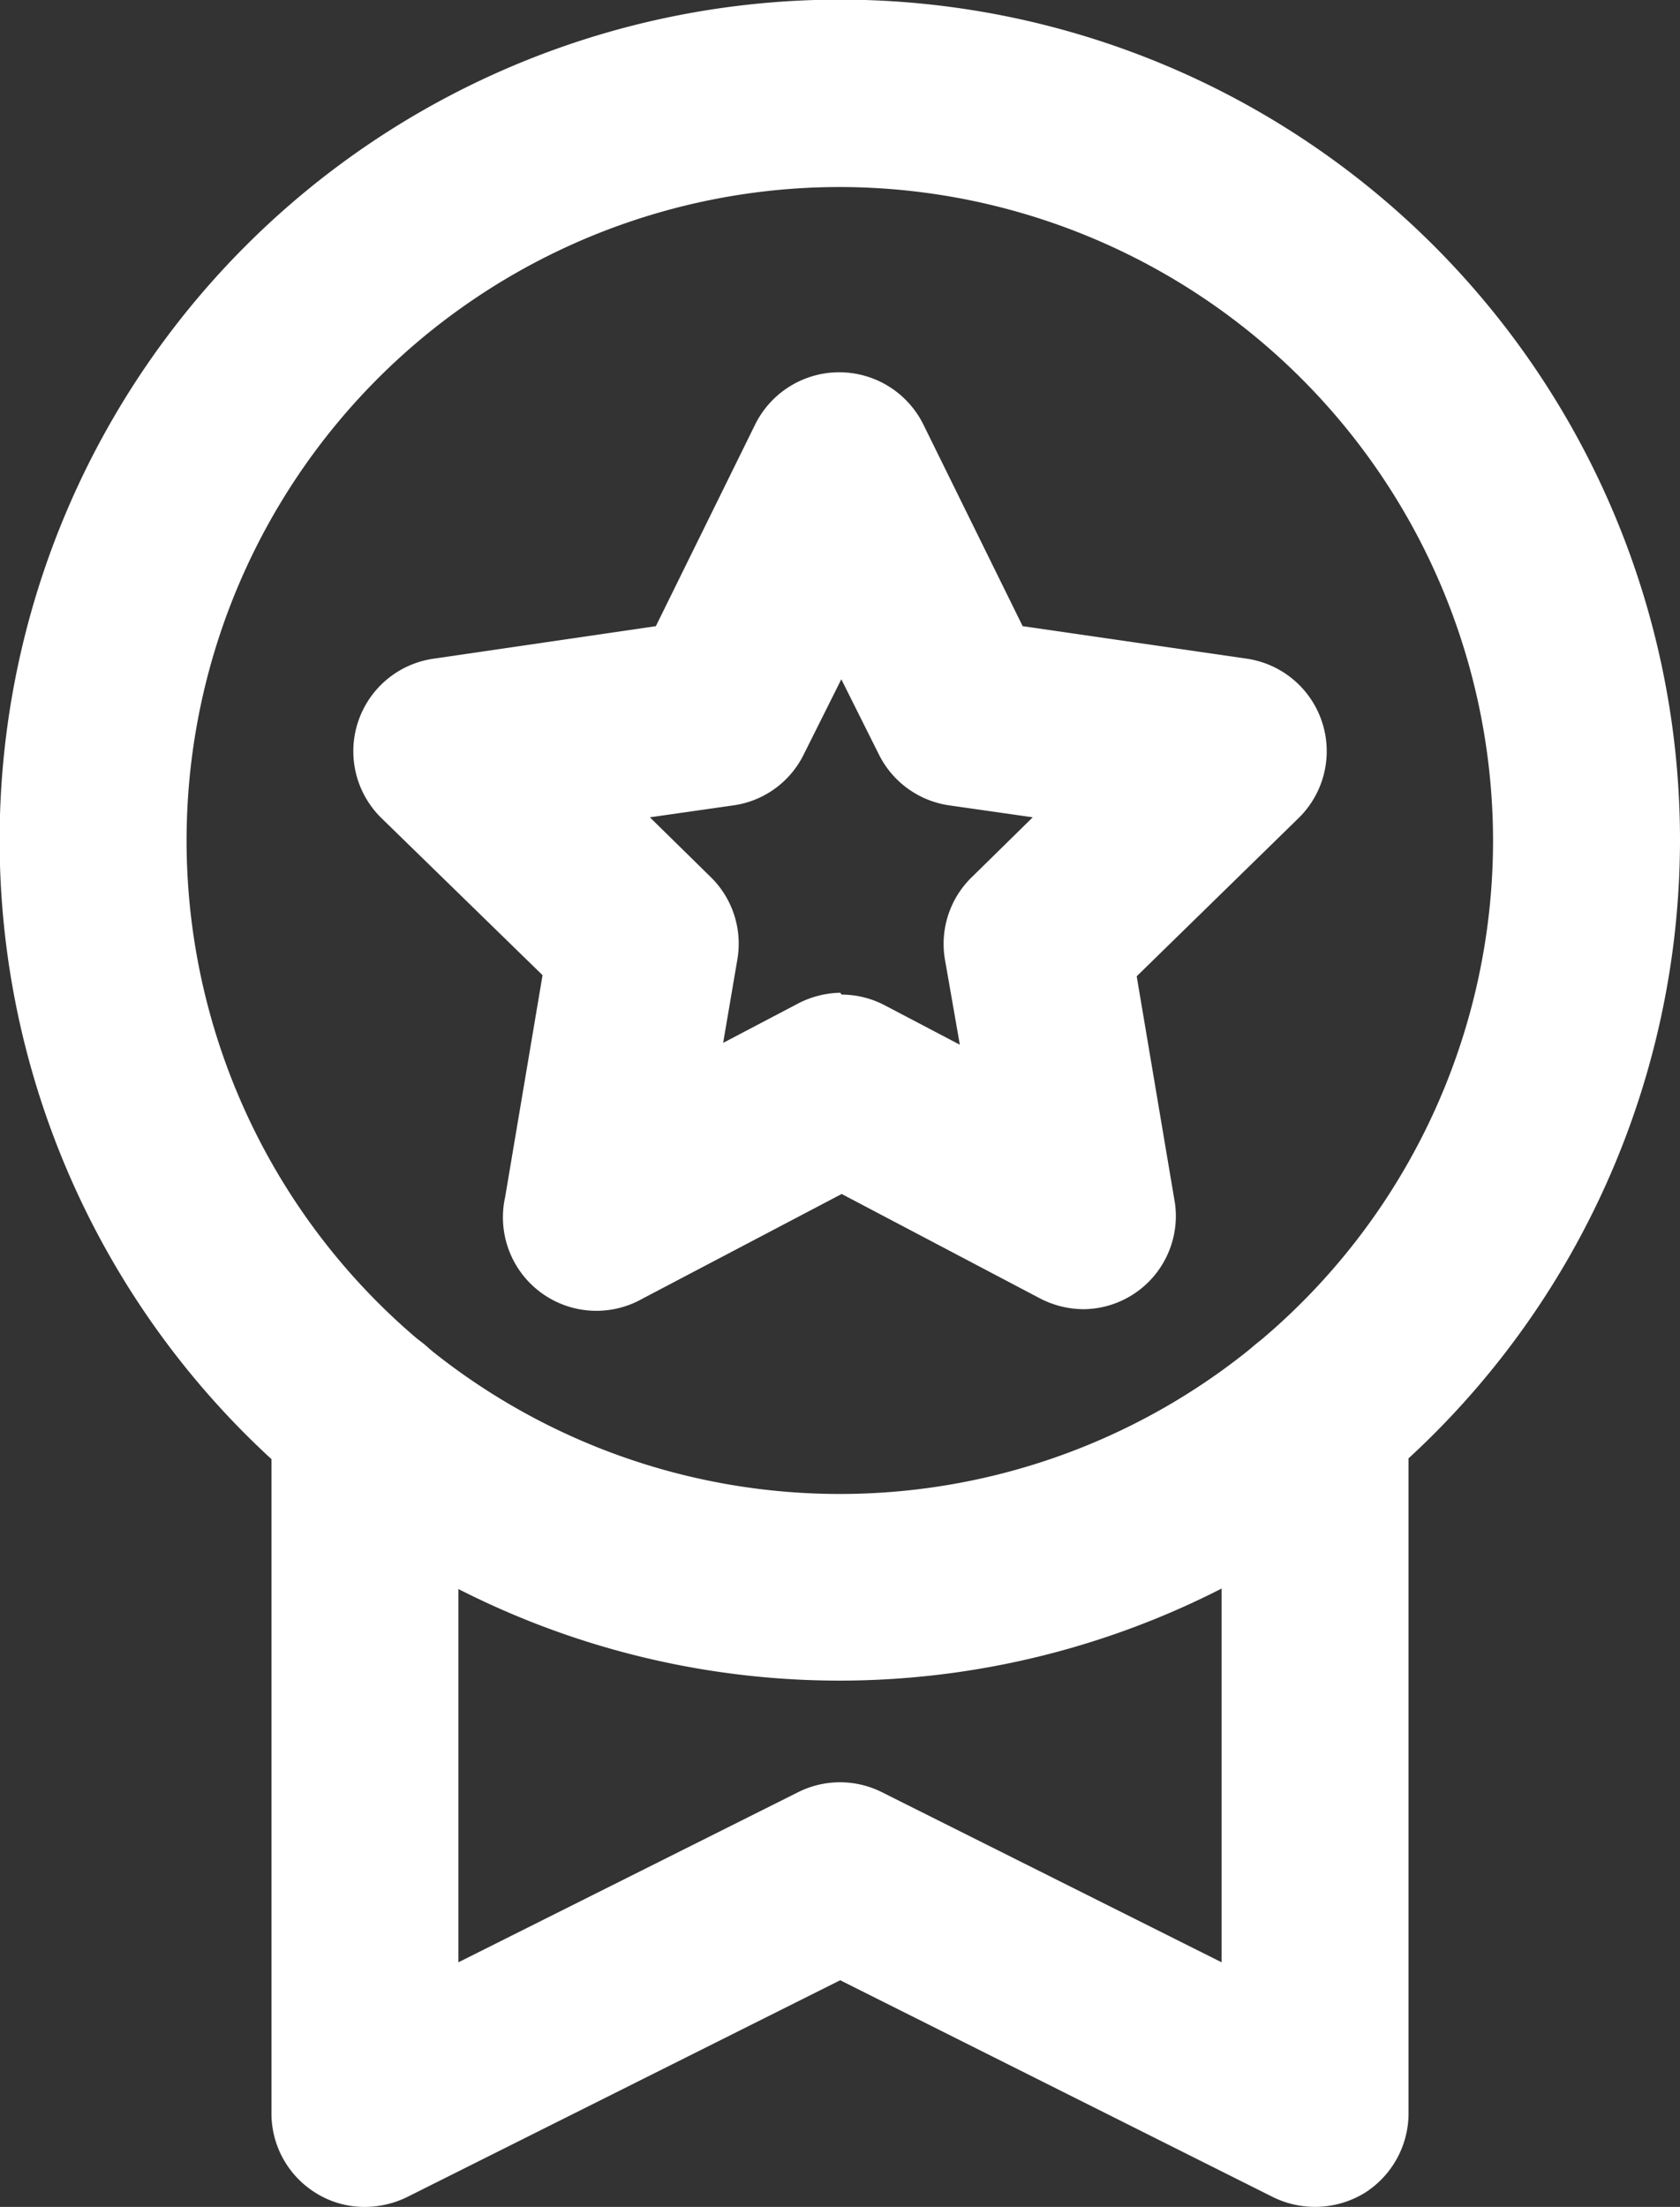 <svg xmlns="http://www.w3.org/2000/svg" viewBox="0 0 44.93 59"><rect x="0" y="0" width="44.93" height="59" fill="#333333" stroke="none"/><g fill="#ffffff"><path d="M22.47,44.93A22.47,22.47,0,1,1,44.93,22.47,22.49,22.49,0,0,1,22.47,44.93ZM22.47,5A17.47,17.47,0,1,0,39.93,22.47,17.49,17.49,0,0,0,22.47,5Z"/><path d="M29,35a2.55,2.55,0,0,1-1.17-.28l-5.32-2.8-5.33,2.8A2.5,2.5,0,0,1,13.51,32l1-5.93-4.31-4.2a2.5,2.5,0,0,1,1.39-4.26l5.95-.87,2.66-5.4a2.51,2.51,0,0,1,4.49,0l2.66,5.4,6,.87a2.5,2.5,0,0,1,1.38,4.26L30.4,26.1l1,5.93A2.49,2.49,0,0,1,29,35Zm-6.49-8.41a2.49,2.49,0,0,1,1.16.29l2,1.05-.39-2.23A2.49,2.49,0,0,1,26,23.44l1.62-1.59-2.24-.32a2.5,2.5,0,0,1-1.88-1.37l-1-2-1,2a2.48,2.48,0,0,1-1.88,1.37l-2.24.32L19,23.44a2.49,2.49,0,0,1,.72,2.21l-.38,2.23,2-1.05A2.56,2.56,0,0,1,22.47,26.54Z"/><path d="M9.76,59a2.45,2.45,0,0,1-1.31-.37A2.5,2.5,0,0,1,7.26,56.5V37.87a2.5,2.5,0,0,1,5,0V52.46l9.09-4.55a2.5,2.5,0,0,1,2.23,0l9.09,4.55V37.87a2.5,2.5,0,1,1,5,0V56.5a2.52,2.52,0,0,1-1.18,2.13,2.55,2.55,0,0,1-2.44.11l-11.58-5.8-11.59,5.8A2.59,2.59,0,0,1,9.76,59Z"/></g></svg>